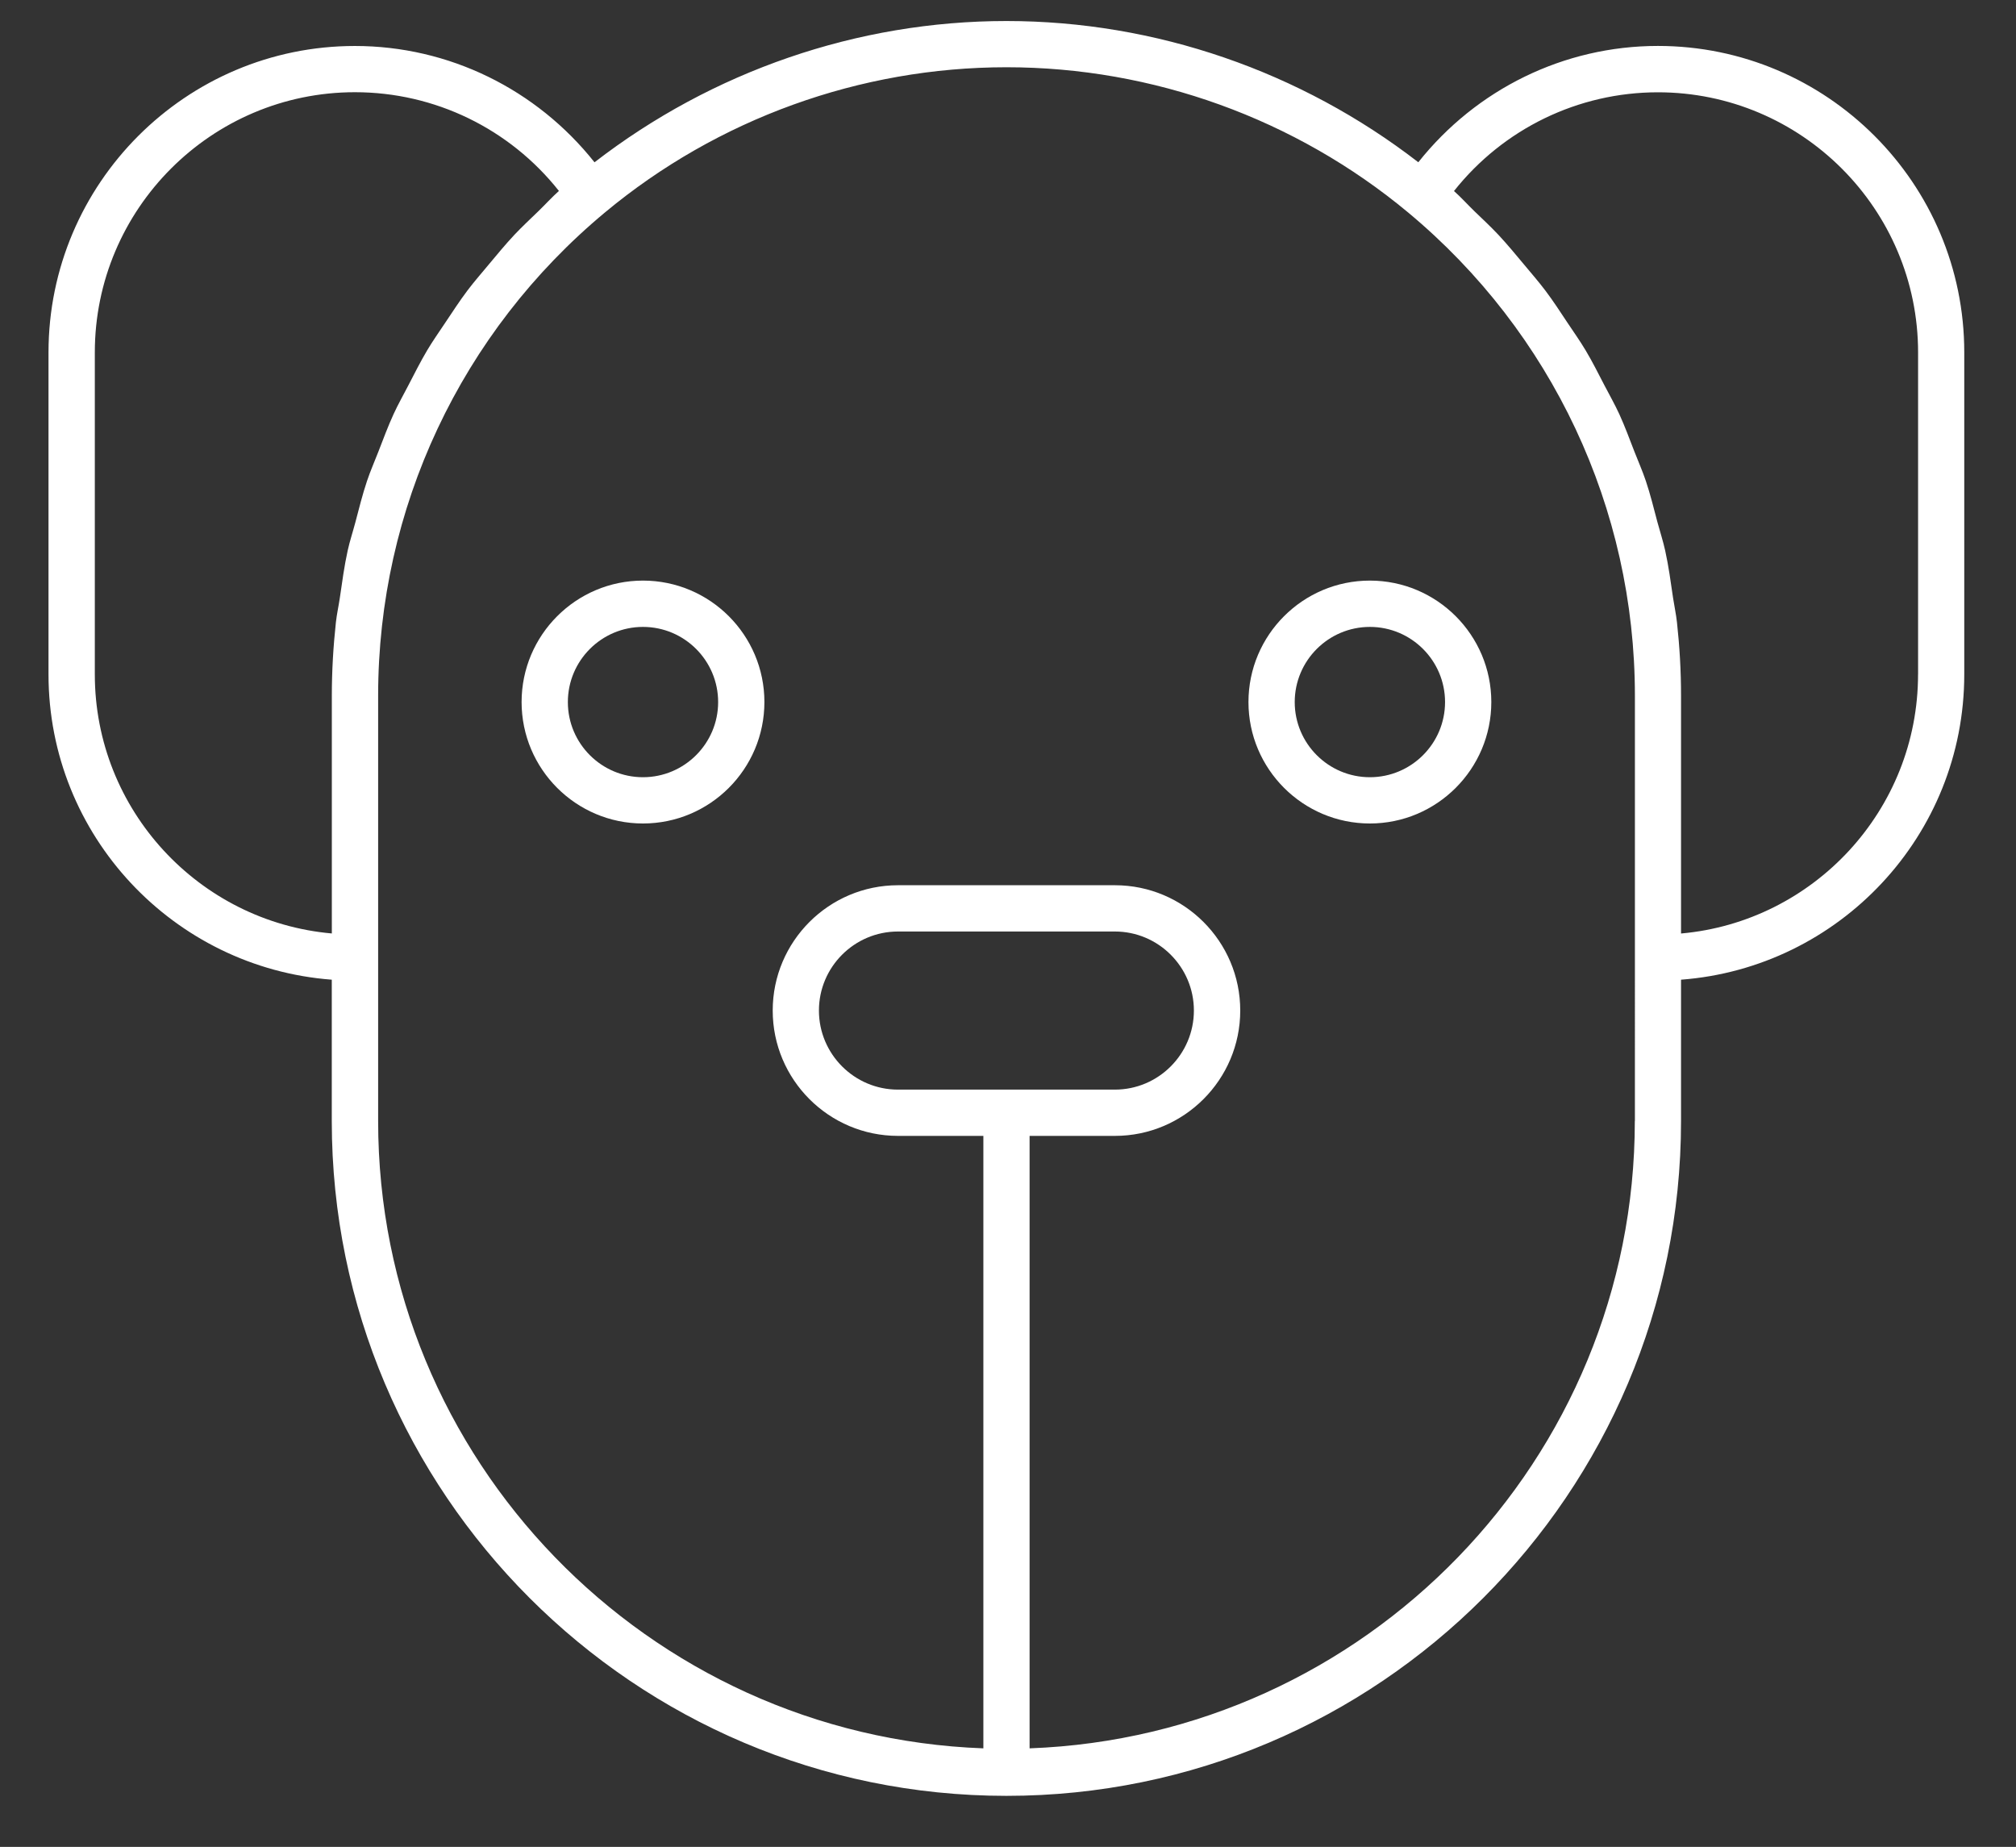 <?xml version="1.0" encoding="utf-8"?>
<!-- Generator: Adobe Illustrator 16.0.0, SVG Export Plug-In . SVG Version: 6.00 Build 0)  -->
<svg version="1.2" baseProfile="tiny" id="Layer_1" xmlns="http://www.w3.org/2000/svg" xmlns:xlink="http://www.w3.org/1999/xlink"
	 x="0px" y="0px" width="47.583px" height="43.583px" viewBox="0 0 47.583 43.583" xml:space="preserve">
<rect x="0" y="0" width="47.583" height="43.583" fill="#333333" stroke="none"/>
<g>
	<path fill="#FFFFFF" d="M39.131,1.084c-2.219,0-4.287,1.022-5.655,2.745c-2.776-2.146-6.202-3.333-9.722-3.333
		s-6.945,1.188-9.722,3.334c-1.368-1.723-3.436-2.745-5.655-2.745c-3.988,0-7.232,3.244-7.232,7.232v7.598
		c0,3.803,2.954,6.923,6.686,7.204v3.336c0,8.781,7.143,15.924,15.923,15.924c8.781,0,15.923-7.143,15.923-15.924v-3.336
		c3.732-0.281,6.685-3.401,6.685-7.204V8.316C46.363,4.328,43.119,1.084,39.131,1.084z M2.238,15.914V8.316
		c0-3.385,2.754-6.14,6.14-6.14c1.886,0,3.652,0.862,4.814,2.33c-0.172,0.153-0.324,0.323-0.489,0.482
		c-0.188,0.182-0.379,0.36-0.558,0.549c-0.216,0.23-0.415,0.473-0.616,0.713c-0.166,0.2-0.336,0.394-0.492,0.6
		c-0.19,0.252-0.36,0.515-0.535,0.776c-0.141,0.212-0.288,0.42-0.418,0.638C9.921,8.539,9.78,8.822,9.633,9.104
		C9.519,9.325,9.395,9.542,9.291,9.769c-0.135,0.294-0.247,0.598-0.364,0.899c-0.088,0.227-0.187,0.45-0.264,0.681
		c-0.108,0.321-0.189,0.65-0.276,0.979c-0.059,0.223-0.131,0.439-0.181,0.665c-0.081,0.369-0.131,0.746-0.186,1.122
		c-0.028,0.191-0.071,0.378-0.092,0.571c-0.062,0.572-0.096,1.149-0.096,1.732v5.61C4.701,21.752,2.238,19.115,2.238,15.914z
		 M21.195,25.713c-1.029,0-1.866-0.837-1.866-1.866c0-1.027,0.836-1.865,1.866-1.865h5.119c1.028,0,1.865,0.838,1.865,1.865
		c0,1.029-0.837,1.866-1.865,1.866H21.195z M38.586,26.454c0,7.994-6.361,14.513-14.285,14.804V26.805h2.014
		c1.631,0,2.958-1.327,2.958-2.958c0-1.631-1.327-2.957-2.958-2.957h-5.119c-1.631,0-2.958,1.326-2.958,2.957
		c0,1.631,1.326,2.958,2.958,2.958h2.014v14.453c-7.923-0.291-14.285-6.81-14.285-14.804v-3.309v-6.727
		c0-4.418,1.952-8.576,5.355-11.406c2.656-2.209,6.021-3.425,9.476-3.425s6.82,1.216,9.477,3.425
		c3.403,2.831,5.355,6.988,5.355,11.406v6.727V26.454z M45.271,15.914c0,3.201-2.463,5.838-5.594,6.115v-5.61
		c0-0.583-0.033-1.16-0.096-1.732c-0.021-0.194-0.063-0.383-0.092-0.576c-0.055-0.374-0.105-0.75-0.186-1.117
		c-0.05-0.228-0.123-0.449-0.184-0.675c-0.086-0.325-0.166-0.651-0.272-0.967c-0.079-0.236-0.18-0.463-0.27-0.694
		c-0.115-0.297-0.225-0.595-0.357-0.885c-0.107-0.232-0.234-0.456-0.353-0.684c-0.143-0.275-0.281-0.552-0.44-0.818
		c-0.134-0.225-0.285-0.438-0.43-0.655c-0.17-0.256-0.337-0.514-0.523-0.76c-0.159-0.21-0.333-0.41-0.502-0.613
		c-0.198-0.237-0.393-0.474-0.605-0.701c-0.182-0.193-0.376-0.375-0.569-0.56c-0.162-0.157-0.311-0.324-0.48-0.474
		c1.163-1.467,2.928-2.33,4.814-2.33c3.386,0,6.14,2.754,6.14,6.14V15.914z"/>
	<path fill="#FFFFFF" d="M15.176,13.701c-1.58,0-2.865,1.285-2.865,2.866c0,1.581,1.285,2.866,2.865,2.866
		c1.581,0,2.866-1.285,2.866-2.866C18.042,14.986,16.757,13.701,15.176,13.701z M15.176,18.341c-0.978,0-1.773-0.795-1.773-1.773
		c0-0.979,0.795-1.774,1.773-1.774c0.979,0,1.774,0.795,1.774,1.774C16.95,17.545,16.154,18.341,15.176,18.341z"/>
	<path fill="#FFFFFF" d="M32.333,13.701c-1.581,0-2.866,1.285-2.866,2.866c0,1.581,1.286,2.866,2.866,2.866s2.866-1.285,2.866-2.866
		C35.199,14.986,33.914,13.701,32.333,13.701z M32.333,18.341c-0.978,0-1.774-0.795-1.774-1.773c0-0.979,0.796-1.774,1.774-1.774
		s1.774,0.795,1.774,1.774C34.107,17.545,33.312,18.341,32.333,18.341z"/>
</g>
</svg>
